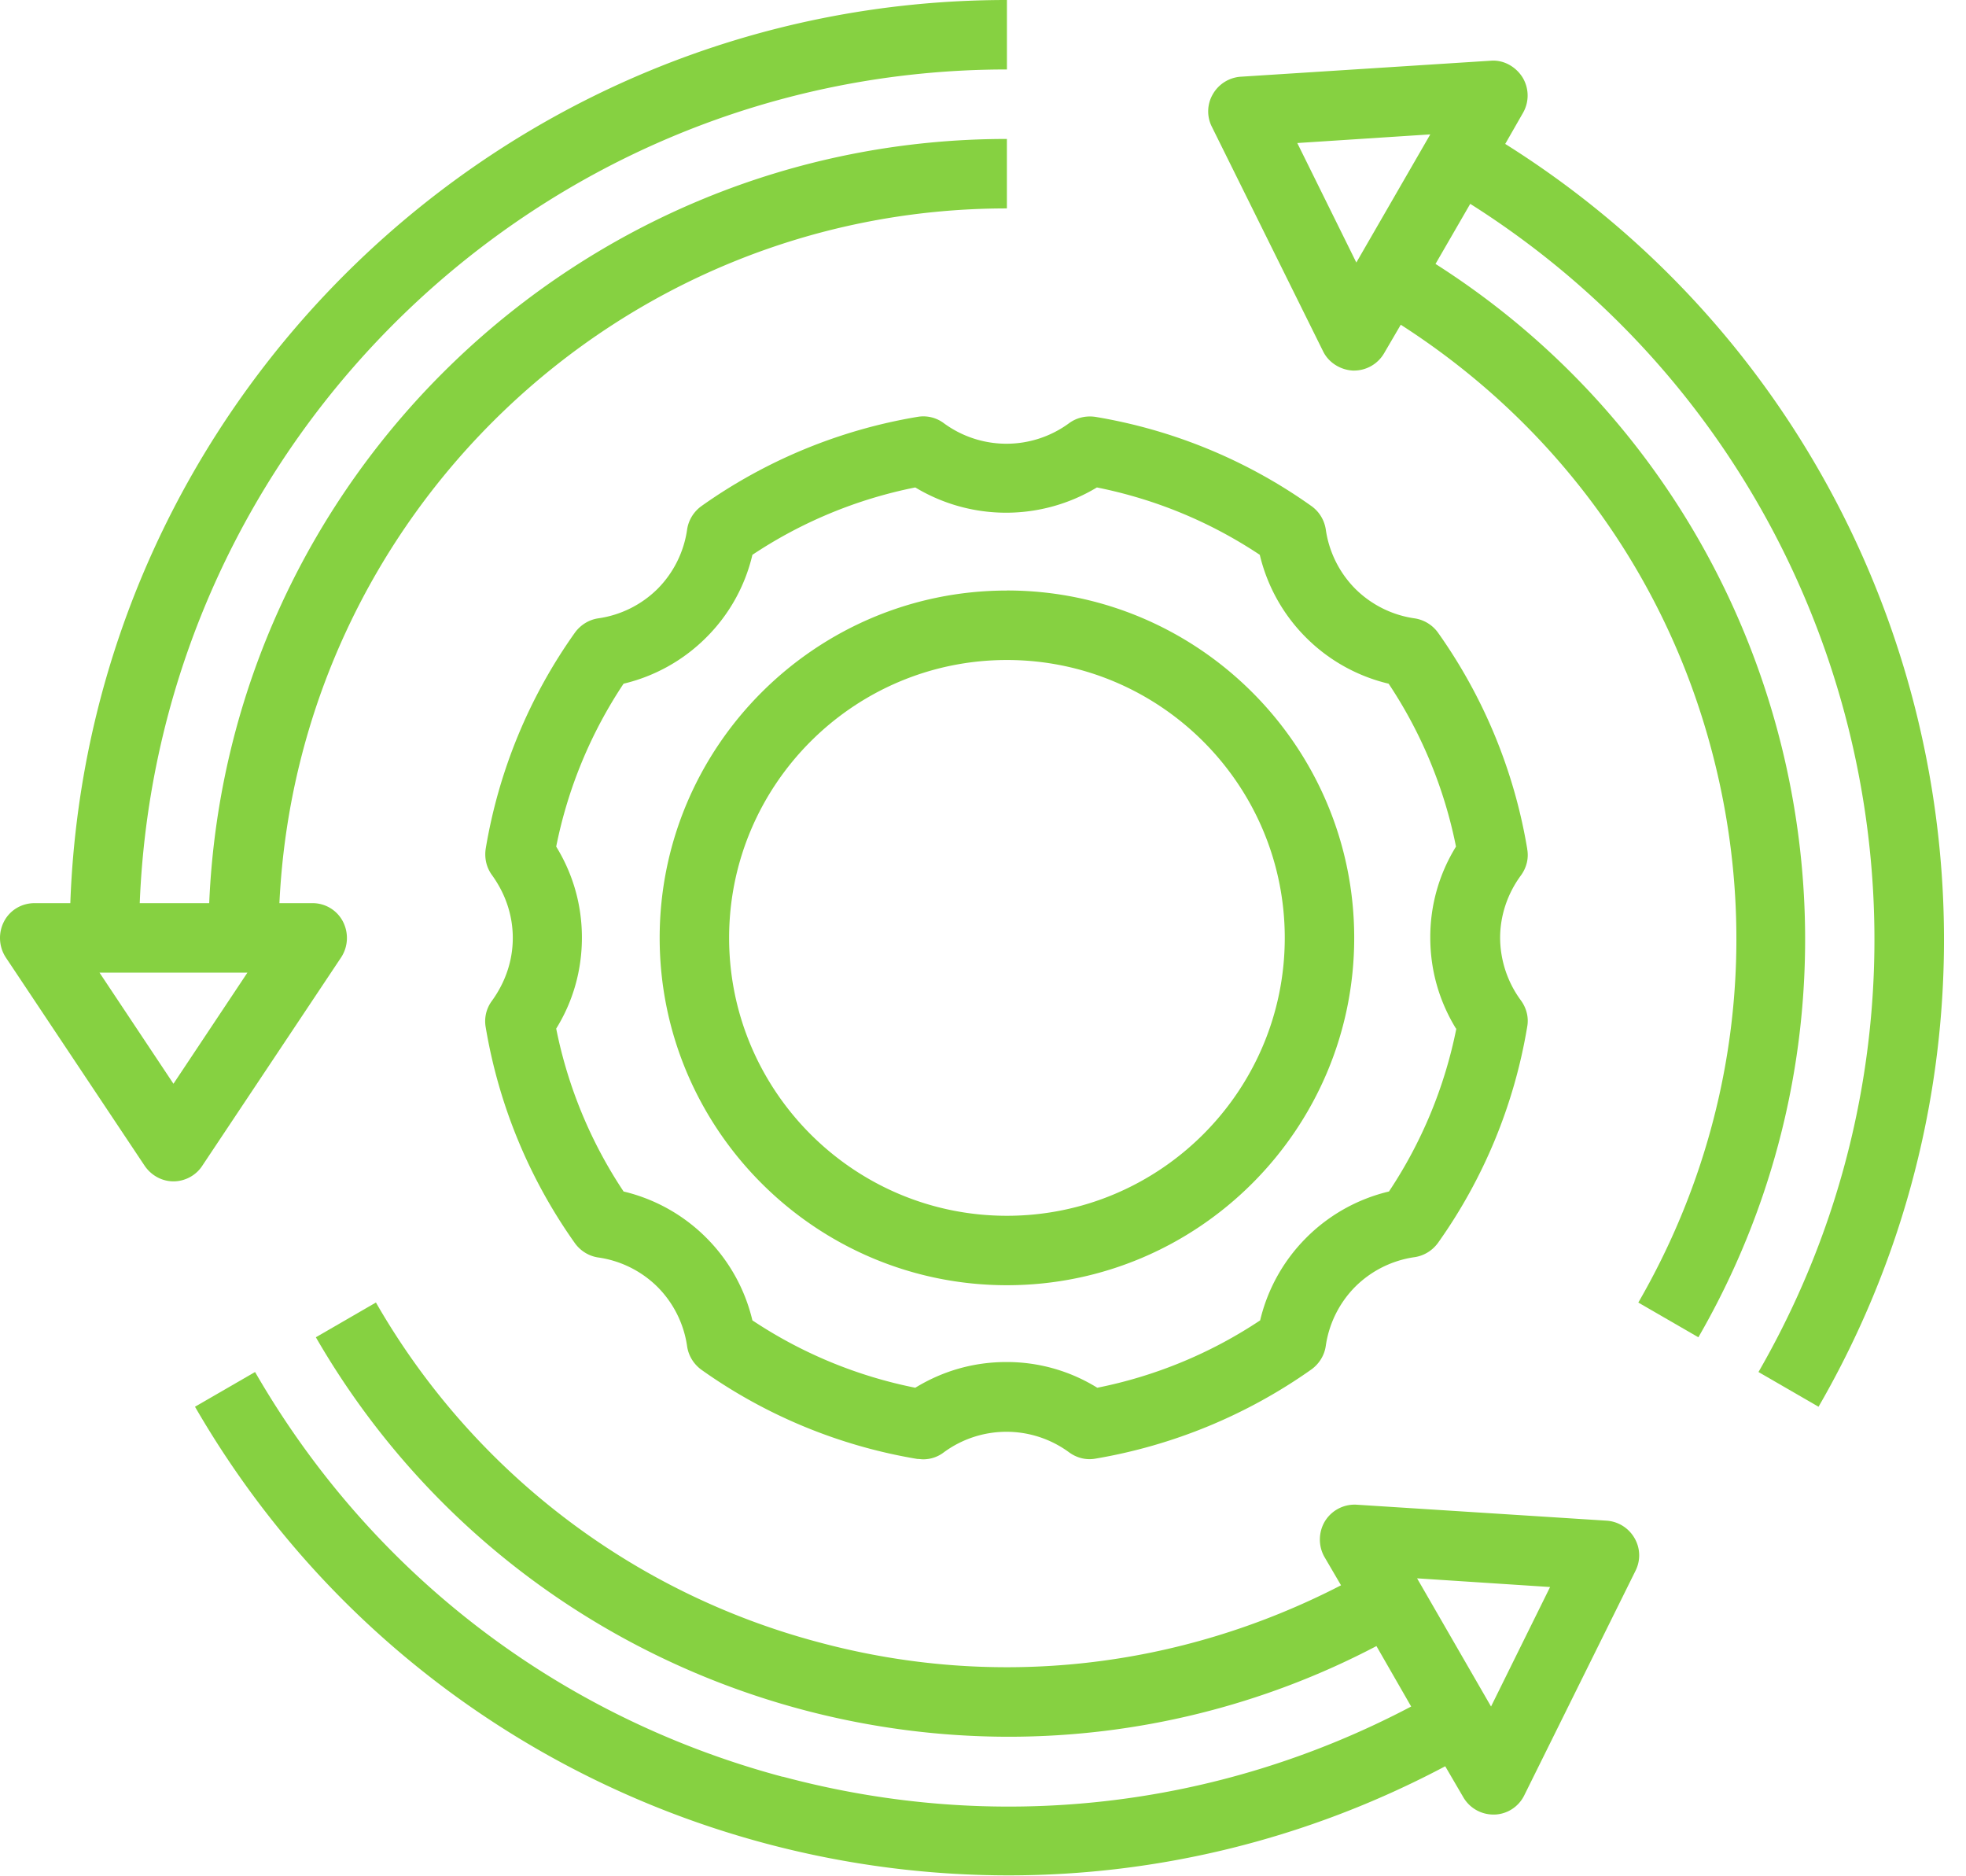 <svg width="65" height="62" fill="none" xmlns="http://www.w3.org/2000/svg"><path d="M50.492 28.052a17.252 17.252 0 00-2.95-7.142 1.165 1.165 0 00-.77-.47 3.481 3.481 0 01-1.963-.977 3.481 3.481 0 01-.976-1.963 1.165 1.165 0 00-.471-.77 17.19 17.19 0 00-7.142-2.95c-.31-.046-.62.023-.872.207a3.497 3.497 0 01-4.145 0 1.128 1.128 0 00-.873-.207 17.252 17.252 0 00-7.141 2.95c-.253.184-.425.46-.471.77a3.481 3.481 0 01-.976 1.963 3.481 3.481 0 01-1.964.976c-.31.046-.585.219-.769.471a17.19 17.19 0 00-2.95 7.142c-.047.31.022.62.206.872.448.62.689 1.332.689 2.079 0 .746-.241 1.458-.689 2.078a1.128 1.128 0 00-.207.872 17.253 17.253 0 002.951 7.142c.184.253.46.425.77.47a3.48 3.48 0 011.963.977 3.48 3.48 0 01.976 1.963c.046.31.218.586.47.77a17.19 17.19 0 007.142 2.95c.069 0 .126.012.195.012.241 0 .483-.08.678-.23a3.497 3.497 0 014.145 0c.252.184.562.264.872.207a17.408 17.408 0 007.142-2.951c.252-.184.425-.46.47-.77a3.481 3.481 0 01.977-1.963 3.481 3.481 0 011.963-.976c.31-.046.586-.218.77-.47a17.19 17.19 0 002.95-7.142c.058-.31-.023-.62-.207-.873a3.517 3.517 0 01-.688-2.066c0-.735.24-1.459.688-2.067.184-.253.265-.563.207-.873v-.011zm-2.342 5.947a15.013 15.013 0 01-2.228 5.385 5.73 5.73 0 00-2.732 1.527 5.73 5.73 0 00-1.527 2.733 15.011 15.011 0 01-5.385 2.227 5.676 5.676 0 00-3.008-.85c-1.068 0-2.09.288-3.009.85a15.011 15.011 0 01-5.385-2.227 5.73 5.73 0 00-1.527-2.733 5.73 5.73 0 00-2.732-1.527A15.011 15.011 0 0118.389 34c.563-.907.85-1.94.85-3.008s-.287-2.09-.85-3.008a15.011 15.011 0 012.228-5.385 5.73 5.73 0 002.732-1.527 5.678 5.678 0 001.527-2.733 15.013 15.013 0 015.385-2.227 5.814 5.814 0 006.005 0c1.94.39 3.743 1.136 5.385 2.227a5.73 5.73 0 001.527 2.733 5.73 5.73 0 002.733 1.527 15.013 15.013 0 012.227 5.385 5.676 5.676 0 00-.85 3.008c0 1.068.288 2.09.85 3.008h.012z" fill="#86D141"/><path d="M33.291 19.52c-6.326 0-11.481 5.155-11.481 11.48 0 6.327 5.155 11.482 11.481 11.482 6.327 0 11.482-5.155 11.482-11.482 0-6.326-5.155-11.482-11.482-11.482zm0 20.667c-5.063 0-9.185-4.122-9.185-9.186 0-5.063 4.122-9.185 9.185-9.185 5.064 0 9.186 4.122 9.186 9.185 0 5.064-4.122 9.186-9.186 9.186zM1.142 29.853c-.424 0-.815.23-1.01.608a1.18 1.18 0 00.057 1.183l4.593 6.889c.218.321.574.516.953.516s.746-.195.953-.516l4.593-6.89c.23-.355.252-.803.057-1.182a1.13 1.13 0 00-1.01-.608h-1.09C9.845 17.096 20.385 6.889 33.29 6.889V4.593c-14.18 0-25.776 11.229-26.373 25.26H4.62C5.23 14.559 17.848 2.296 33.291 2.296V0C16.585 0 2.922 13.284 2.325 29.853H1.142zm7.039 2.296l-2.446 3.674L3.29 32.15h4.89zm17.682 26.578C18.457 56.741 12.268 52 8.433 45.351l-1.986 1.148c5.741 9.932 16.178 15.49 26.902 15.49 4.891 0 9.84-1.172 14.433-3.606l.597 1.022c.206.356.585.574.999.574h.034c.425-.012.804-.264.987-.643l3.675-7.417c.172-.345.16-.747-.035-1.08a1.153 1.153 0 00-.918-.574l-8.267-.528a1.15 1.15 0 00-1.045.54c-.218.356-.23.815-.023 1.182l.551.942c-5.339 2.755-11.424 3.456-17.269 1.883a23.947 23.947 0 01-14.639-11.23l-1.986 1.149c4.891 8.462 13.778 13.204 22.918 13.204a26.17 26.17 0 0012.147-2.997l1.148 1.998c-6.406 3.376-13.743 4.202-20.77 2.32h-.023zm25.386-6.269l-1.952 3.95-2.445-4.237 4.397.287zm-1.48-47.706l.585-1.022a1.151 1.151 0 00-.023-1.183c-.23-.356-.631-.574-1.045-.54l-8.267.529a1.153 1.153 0 00-.918.574 1.126 1.126 0 00-.035 1.079l3.675 7.417c.183.38.574.62.987.643h.034c.414 0 .793-.218 1-.574l.55-.941c5.064 3.249 8.704 8.175 10.265 14.019 1.665 6.223.815 12.722-2.411 18.302l1.986 1.148c7.085-12.274 3.158-27.935-8.691-35.479l1.148-1.986c12.94 8.175 17.245 25.237 9.53 38.613l1.986 1.148c8.359-14.467 3.674-32.94-10.368-41.747h.012zm-4.926 3.926l-1.952-3.95 4.397-.286-2.445 4.236z" fill="#86D141"/></svg>
